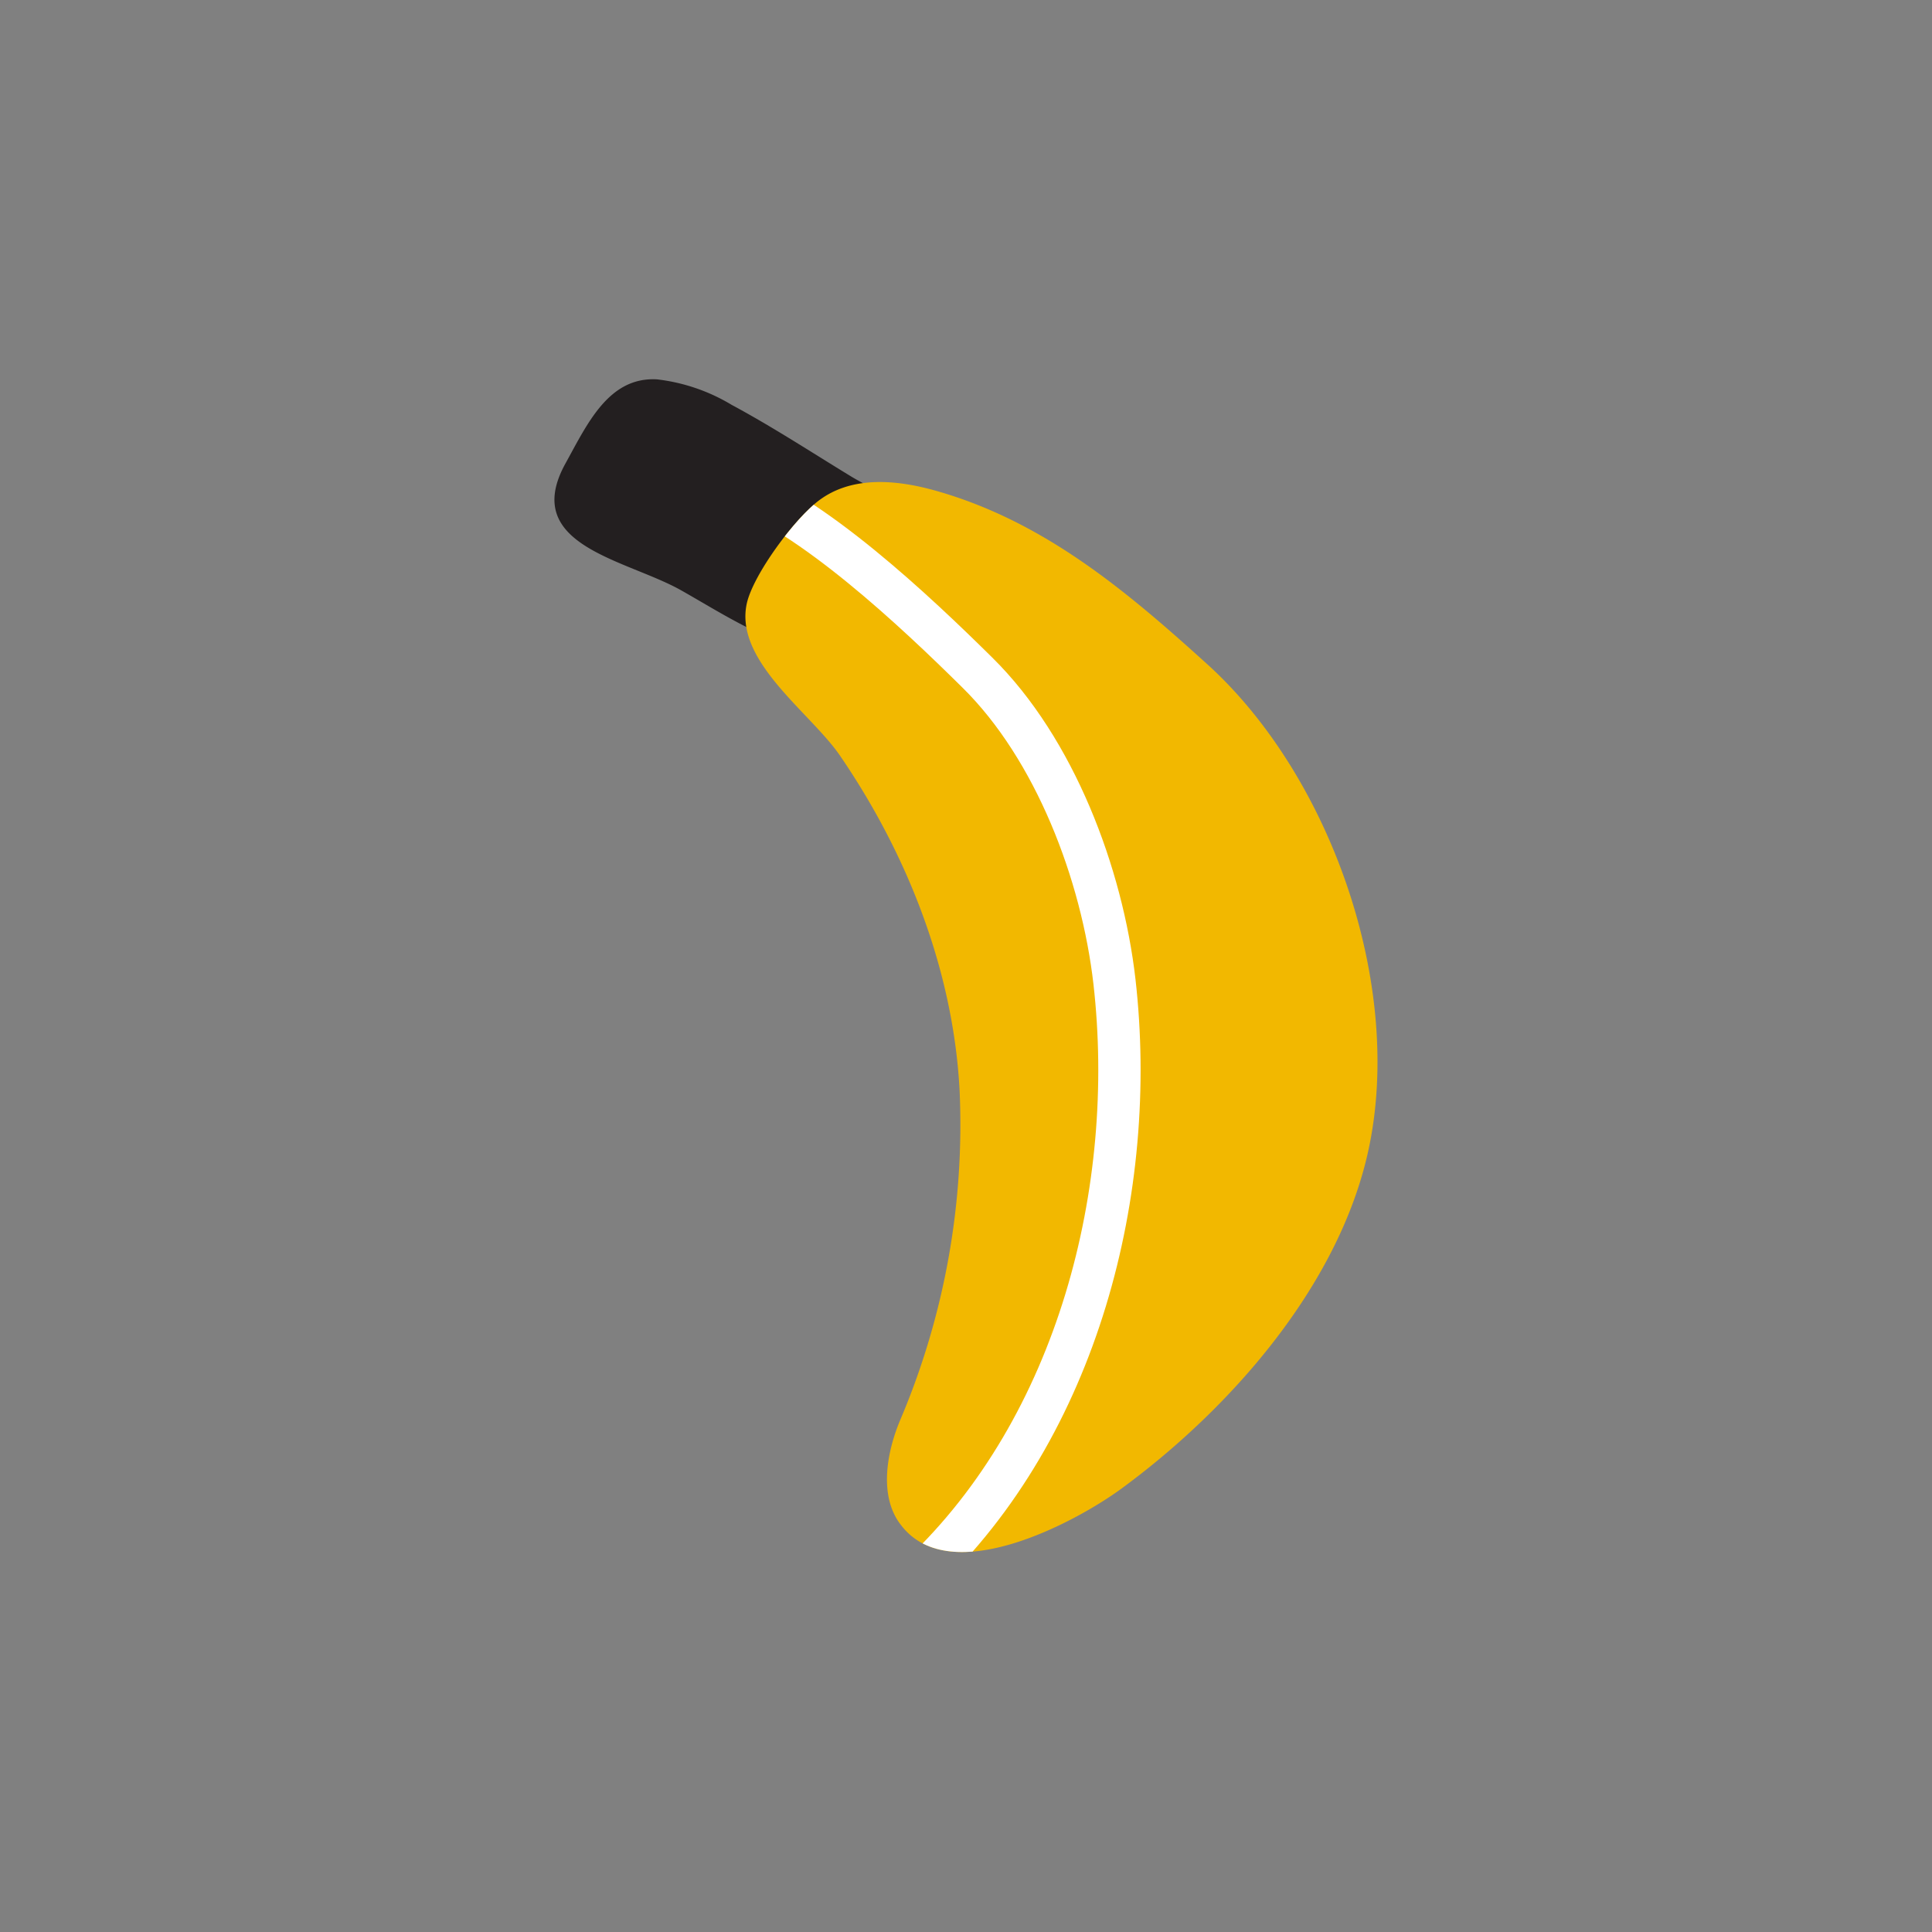 <svg id="Layer_1" data-name="Layer 1" xmlns="http://www.w3.org/2000/svg" xmlns:xlink="http://www.w3.org/1999/xlink" width="7.06cm" height="7.06cm" viewBox="0 0 200 200"><rect x="0" y="0" width="200" height="200" fill="#808080" stroke="none"/><defs><style>.cls-1,.cls-5{fill:none;}.cls-1{clip-rule:evenodd;}.cls-2{fill:#231f20;}.cls-2,.cls-3,.cls-5{fill-rule:evenodd;}.cls-3{fill:#f2b800;}.cls-4{clip-path:url(#clip-path);}.cls-5{stroke:#fff;stroke-miterlimit:10;stroke-width:4.38px;}</style><clipPath id="clip-path"><path class="cls-1" d="M96.73,50.76c-4.57-1.27-8.8-1.29-11.89,1-2.57,1.89-6.86,7.71-7.53,10.7-1.32,6,6.63,11.32,9.67,15.8,7,10.24,11.73,22.34,12.36,34.69a78.13,78.13,0,0,1-6.13,34c-1.4,3.3-2.31,8,.12,11,5.11,6.55,18-.36,22.75-3.84,11.18-8.2,22.43-20.87,25.54-34.87,3.79-17.08-3.8-38.73-16.5-50.35C116.66,61.22,108.06,53.92,96.73,50.76Z"/></clipPath></defs><title>banana-4</title><path class="cls-2" d="M75.74,41.91C80,44.2,83.95,46.79,88.07,49.3c2.68,1.63,7.61,3.47,7.12,7.24s-4,7.25-6.63,9.55c-3.54,3.14-6.12,1.2-9.92-.52-2.78-1.27-5.39-2.91-8.11-4.45-5.69-3.22-16.69-4.61-12-13.13C60.8,43.88,63,39,68,39.27A19.27,19.27,0,0,1,75.74,41.91Z"/><path class="cls-3" d="M96.73,50.76c-4.57-1.27-8.8-1.29-11.89,1-2.57,1.89-6.86,7.71-7.53,10.7-1.32,6,6.63,11.32,9.67,15.8,7,10.24,11.73,22.34,12.36,34.69a78.13,78.13,0,0,1-6.13,34c-1.4,3.3-2.31,8,.12,11,5.11,6.55,18-.36,22.75-3.84,11.18-8.2,22.43-20.87,25.54-34.87,3.79-17.08-3.8-38.73-16.5-50.35C116.66,61.22,108.06,53.92,96.73,50.76Z"/><g class="cls-4"><path class="cls-5" d="M75.64,50.2C84,53.1,94.88,63.4,101.18,69.63c8,7.88,12.91,20.82,14.19,32,2.44,21.46-3.75,46-20,61.36"/></g></svg>